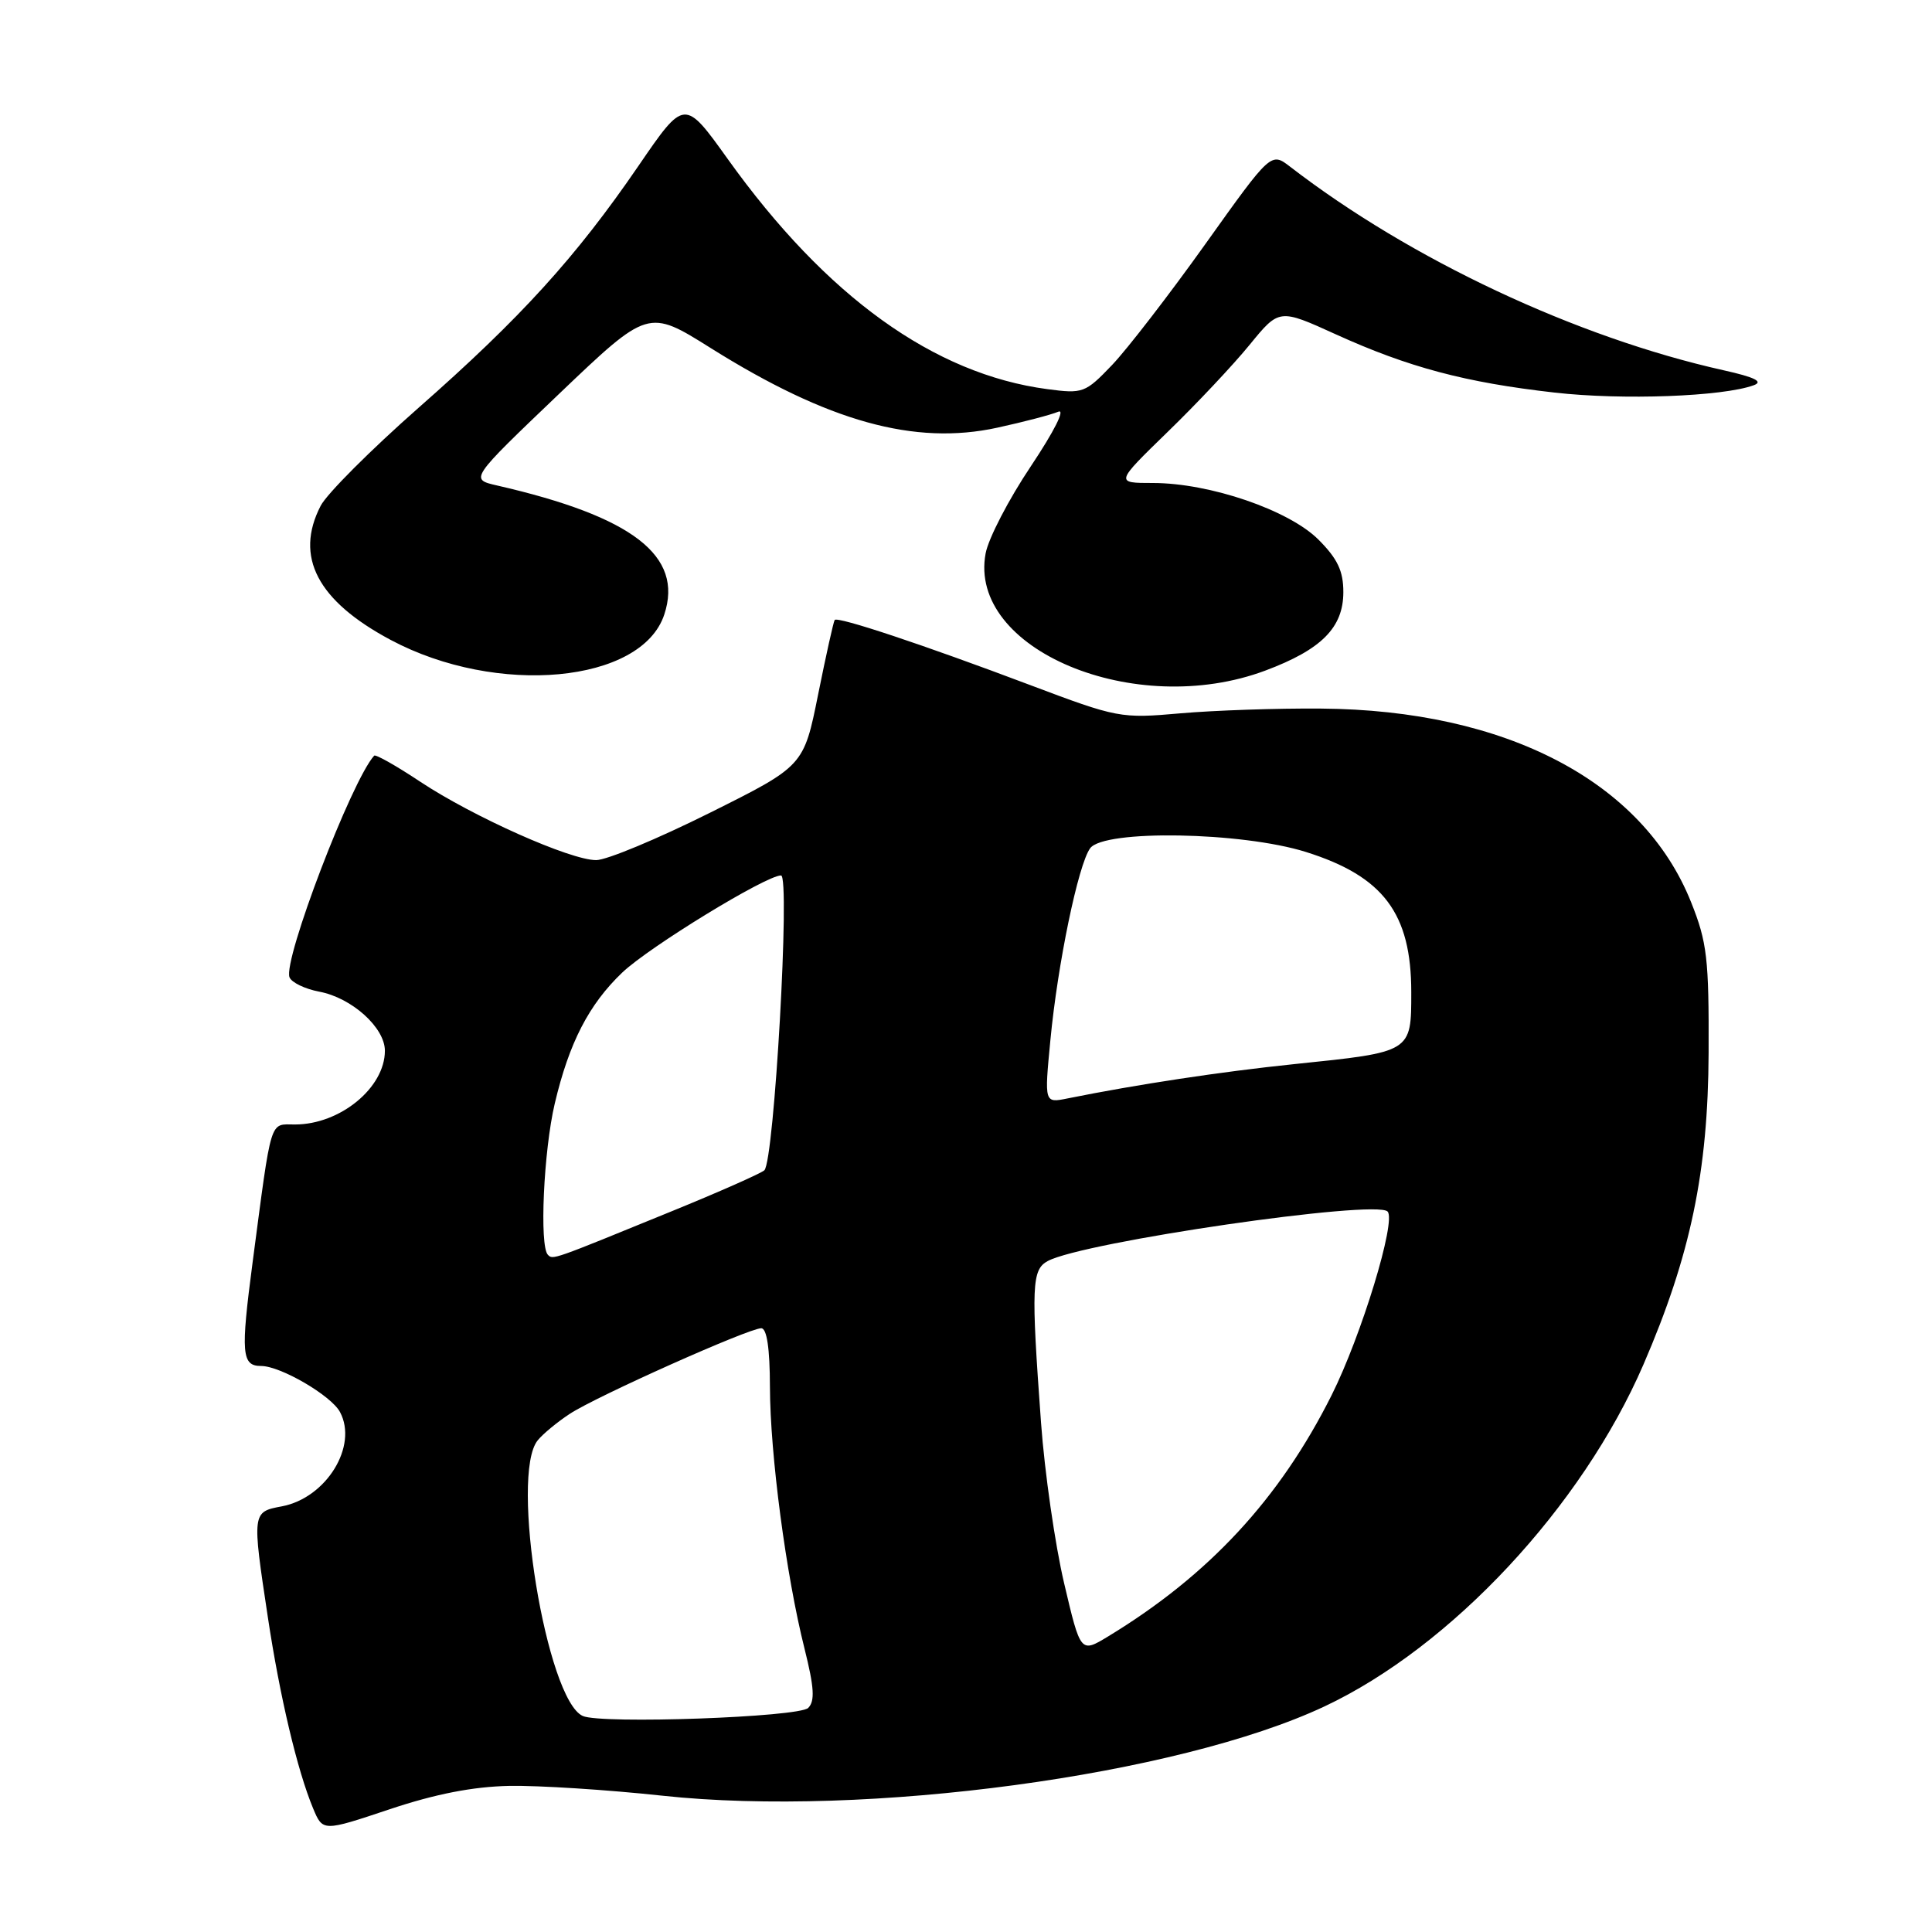 <?xml version="1.0" encoding="UTF-8" standalone="no"?>
<!DOCTYPE svg PUBLIC "-//W3C//DTD SVG 1.1//EN" "http://www.w3.org/Graphics/SVG/1.1/DTD/svg11.dtd" >
<svg xmlns="http://www.w3.org/2000/svg" xmlns:xlink="http://www.w3.org/1999/xlink" version="1.1" viewBox="0 0 256 256">
 <g >
 <path fill="currentColor"
d=" M 67.48 236.64 C 71.34 236.57 80.48 237.15 87.78 237.94 C 114.64 240.84 156.06 235.25 175.50 226.11 C 192.30 218.21 209.61 199.65 217.76 180.82 C 224.01 166.36 226.33 155.25 226.40 139.50 C 226.45 127.02 226.20 124.85 224.08 119.55 C 217.70 103.56 199.56 94.07 175.03 93.89 C 169.24 93.84 160.86 94.13 156.41 94.52 C 148.49 95.22 148.08 95.14 136.41 90.74 C 122.34 85.43 110.98 81.65 110.60 82.15 C 110.45 82.34 109.46 86.78 108.41 92.00 C 106.50 101.50 106.50 101.50 94.00 107.73 C 87.12 111.16 80.38 113.97 79.00 113.97 C 75.58 113.98 62.70 108.23 55.68 103.58 C 52.51 101.47 49.76 99.92 49.58 100.13 C 46.58 103.43 37.49 127.23 38.36 129.49 C 38.62 130.18 40.40 131.04 42.30 131.40 C 46.61 132.21 51.00 136.16 51.00 139.23 C 51.00 144.13 45.06 149.00 39.09 149.00 C 35.68 149.00 36.04 147.81 33.47 167.28 C 31.88 179.35 32.02 181.00 34.60 181.00 C 37.17 181.00 43.89 184.92 45.05 187.10 C 47.47 191.62 43.23 198.49 37.34 199.60 C 33.40 200.33 33.39 200.40 35.49 214.28 C 37.07 224.78 39.40 234.61 41.48 239.60 C 42.77 242.70 42.77 242.70 51.62 239.74 C 57.69 237.71 62.66 236.74 67.48 236.64 Z  M 167.65 88.86 C 175.11 86.07 178.00 83.16 178.00 78.45 C 178.00 75.66 177.23 74.03 174.70 71.50 C 170.79 67.59 160.30 64.00 152.77 64.00 C 147.76 64.00 147.76 64.00 154.70 57.25 C 158.53 53.54 163.42 48.34 165.58 45.69 C 169.50 40.89 169.50 40.89 177.00 44.30 C 186.62 48.67 194.16 50.68 206.00 52.02 C 214.98 53.04 228.26 52.55 232.37 51.05 C 233.70 50.57 232.55 49.99 228.37 49.06 C 208.88 44.71 186.89 34.38 170.96 22.10 C 168.42 20.14 168.42 20.14 159.73 32.32 C 154.95 39.02 149.38 46.24 147.36 48.36 C 143.80 52.08 143.50 52.19 138.76 51.56 C 123.75 49.57 109.46 39.28 96.43 21.07 C 90.70 13.07 90.70 13.07 84.60 21.98 C 76.32 34.07 69.00 42.13 55.43 54.06 C 49.14 59.60 43.31 65.43 42.49 67.02 C 39.00 73.77 42.06 79.62 51.78 84.80 C 65.86 92.30 85.02 90.52 88.02 81.43 C 90.59 73.65 83.85 68.45 65.87 64.33 C 62.24 63.50 62.24 63.50 74.06 52.21 C 85.89 40.92 85.89 40.92 94.19 46.13 C 109.73 55.87 121.20 59.06 132.15 56.67 C 135.64 55.91 139.27 54.96 140.21 54.56 C 141.21 54.12 139.71 57.11 136.60 61.77 C 133.67 66.14 130.97 71.34 130.60 73.33 C 128.21 86.04 150.37 95.32 167.65 88.86 Z  M 77.23 227.38 C 72.42 225.26 67.53 195.42 71.25 190.85 C 71.94 190.00 73.85 188.42 75.50 187.34 C 79.01 185.03 99.21 176.00 100.87 176.00 C 101.61 176.00 102.01 178.66 102.02 183.75 C 102.04 192.68 104.16 208.74 106.60 218.44 C 107.89 223.60 108.00 225.40 107.09 226.31 C 105.86 227.54 79.72 228.47 77.23 227.38 Z  M 141.00 209.78 C 139.80 204.67 138.42 195.10 137.94 188.50 C 136.62 170.40 136.71 168.23 138.84 167.09 C 143.55 164.56 182.26 158.92 183.86 160.53 C 185.05 161.72 180.40 176.98 176.44 184.88 C 169.56 198.60 160.19 208.72 146.84 216.83 C 143.18 219.05 143.18 219.05 141.00 209.78 Z  M 72.60 166.27 C 71.46 165.13 72.03 152.49 73.51 146.22 C 75.41 138.17 78.03 133.09 82.45 128.87 C 86.02 125.47 101.50 116.00 103.49 116.00 C 104.73 116.00 102.59 153.84 101.28 155.07 C 100.85 155.47 95.33 157.92 89.00 160.50 C 73.05 167.02 73.28 166.94 72.60 166.27 Z  M 139.18 137.84 C 140.14 127.74 142.87 114.56 144.45 112.40 C 146.28 109.90 164.54 110.22 173.04 112.89 C 183.31 116.12 187.00 121.03 187.00 131.46 C 187.00 139.46 187.11 139.39 171.50 141.00 C 161.75 142.01 150.68 143.69 141.44 145.55 C 138.38 146.17 138.38 146.17 139.18 137.84 Z "/>
</g>
</svg>